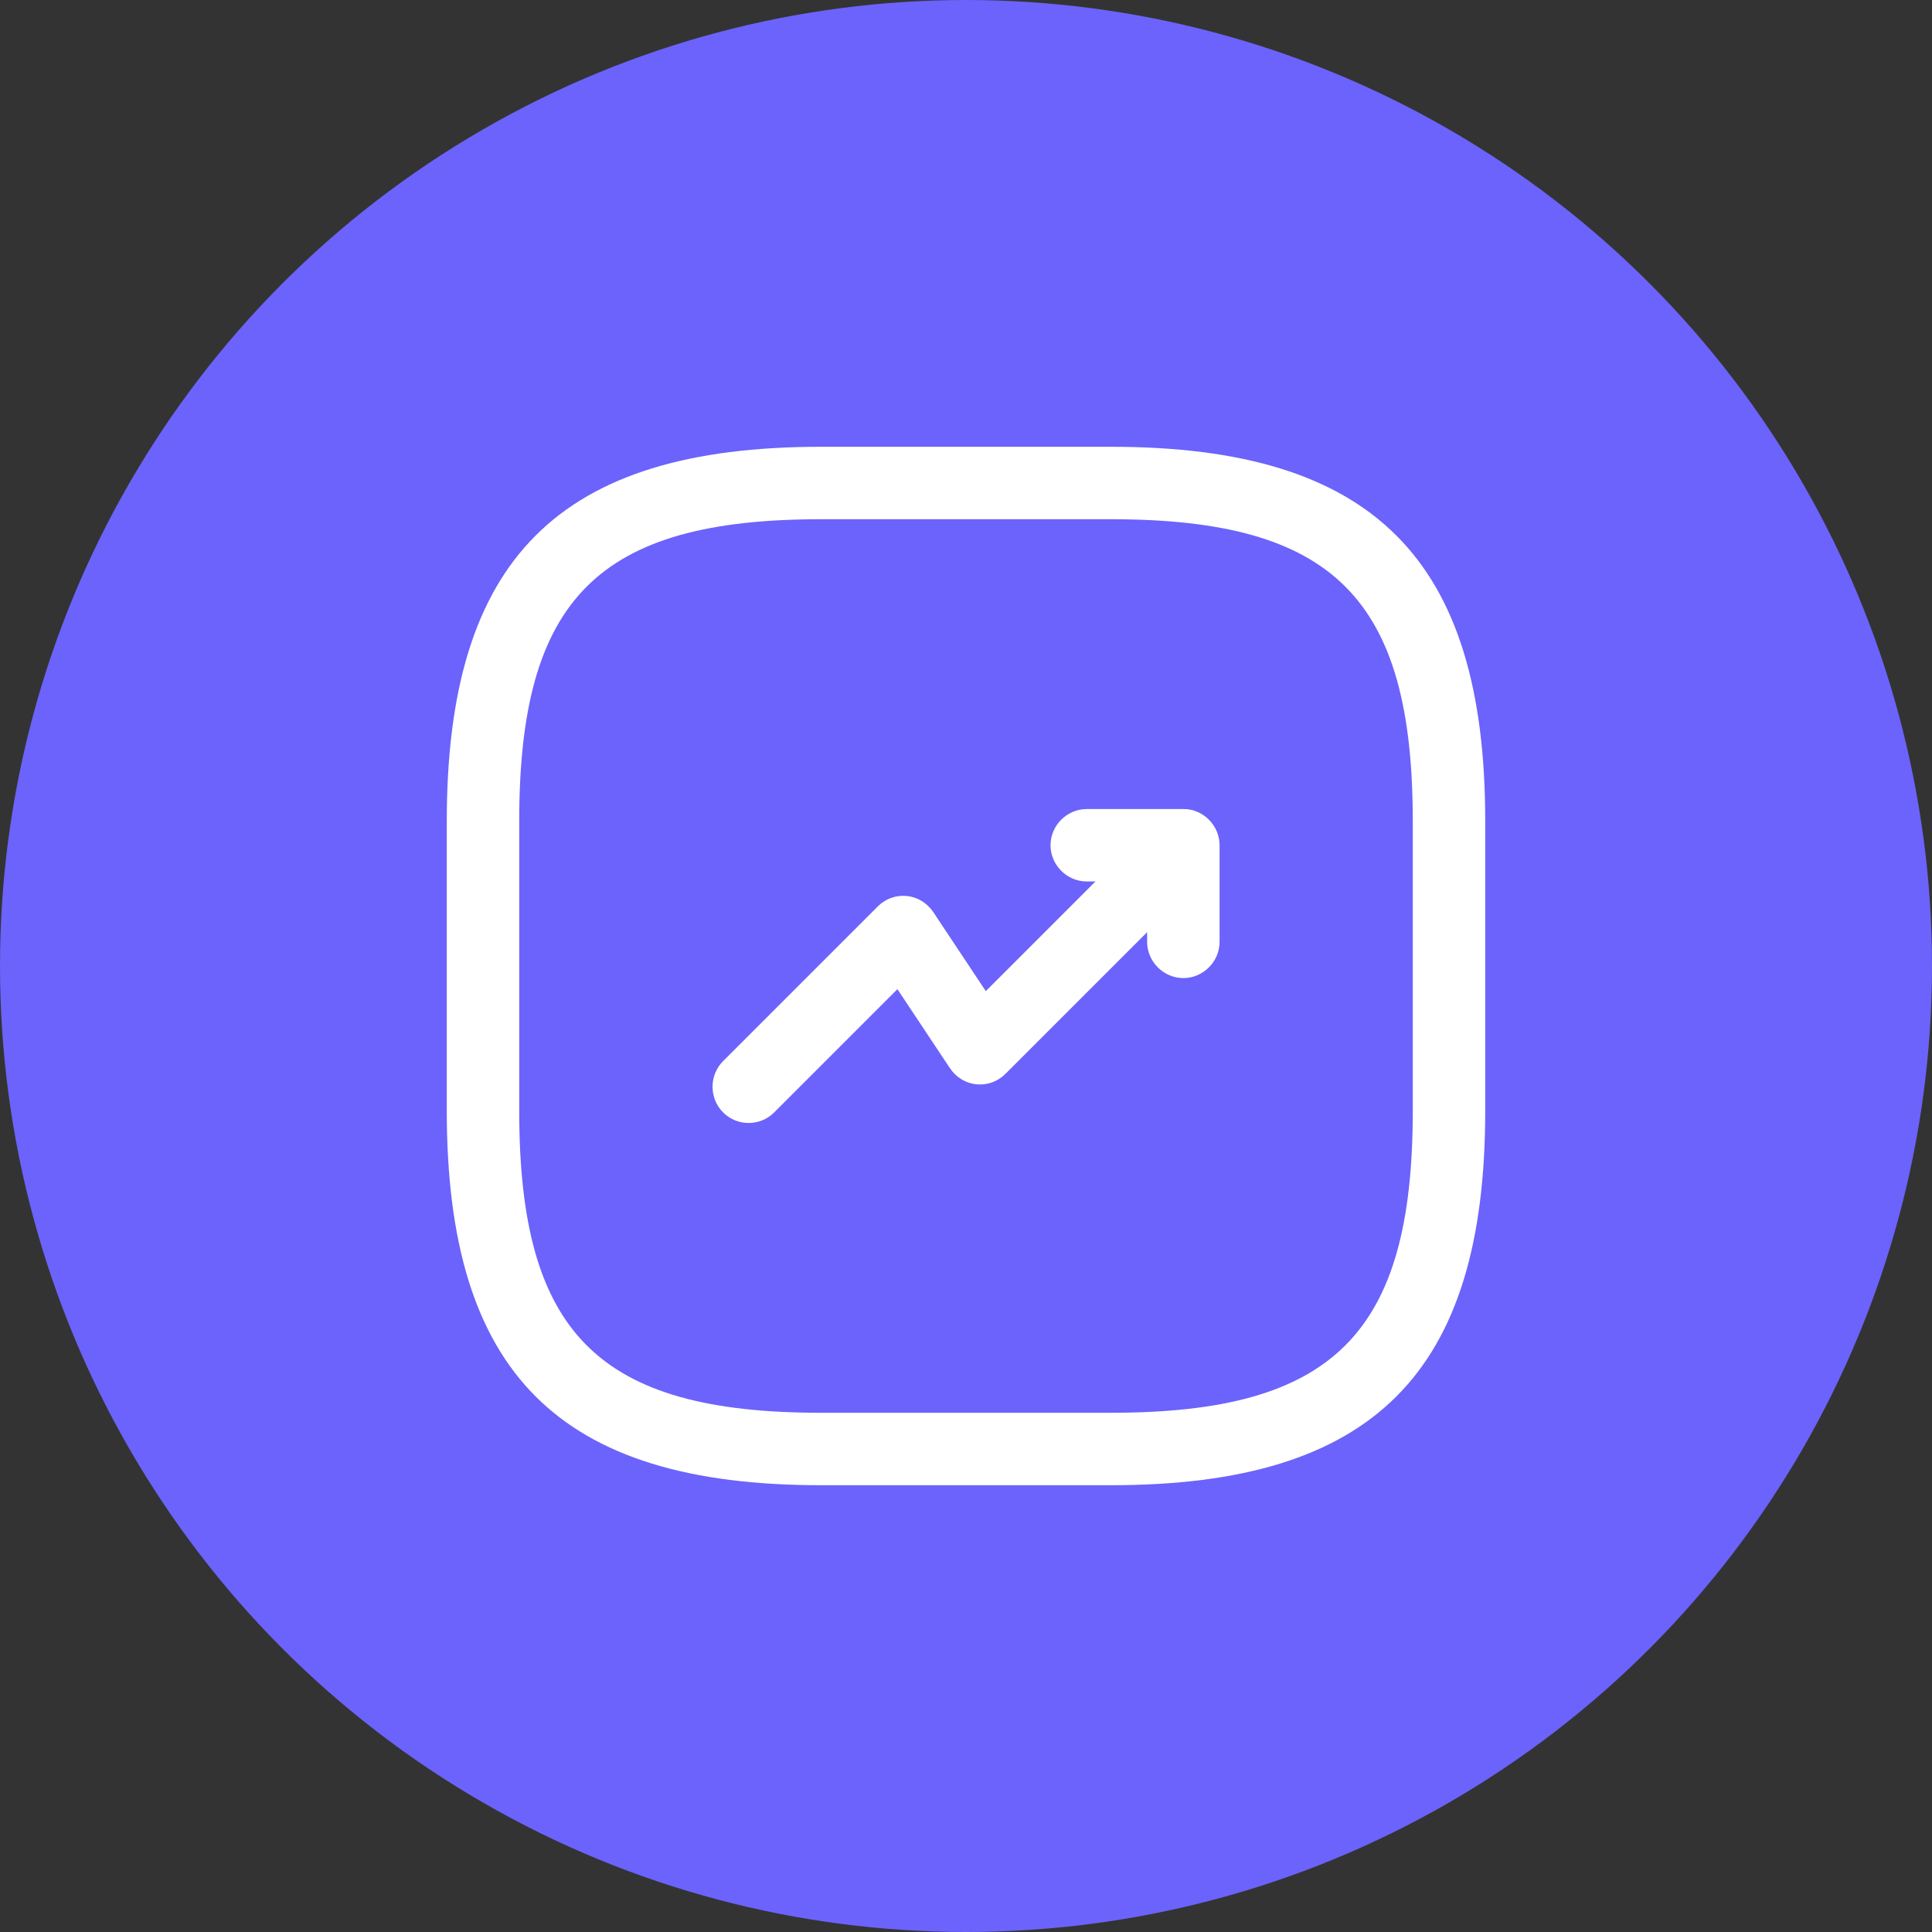 <svg width="40" height="40" viewBox="0 0 40 40" fill="none" xmlns="http://www.w3.org/2000/svg">
<rect x="0" y="0" width="40" height="40" fill="#333333" stroke="none"/>
<circle cx="20" cy="20" r="20" fill="#6B63FB"/>
<path d="M15.5 23.25C15.31 23.25 15.12 23.18 14.97 23.03C14.68 22.74 14.68 22.26 14.97 21.97L18.17 18.77C18.33 18.61 18.54 18.53 18.77 18.55C18.99 18.57 19.19 18.69 19.32 18.88L20.41 20.52L23.96 16.97C24.25 16.68 24.73 16.68 25.02 16.97C25.31 17.26 25.31 17.74 25.02 18.03L20.82 22.23C20.66 22.39 20.45 22.47 20.22 22.45C20 22.43 19.8 22.31 19.67 22.12L18.58 20.48L16.03 23.03C15.88 23.18 15.69 23.25 15.5 23.25Z" fill="white"/>
<path d="M24.5 20.25C24.09 20.25 23.75 19.91 23.75 19.5V18.25H22.5C22.09 18.25 21.75 17.91 21.75 17.5C21.75 17.09 22.09 16.75 22.5 16.75H24.5C24.91 16.75 25.25 17.09 25.25 17.5V19.5C25.25 19.91 24.91 20.25 24.5 20.25Z" fill="white"/>
<path d="M23 30.75H17C11.57 30.75 9.25 28.43 9.25 23V17C9.25 11.57 11.57 9.25 17 9.25H23C28.43 9.25 30.75 11.57 30.75 17V23C30.75 28.43 28.43 30.75 23 30.75ZM17 10.75C12.39 10.75 10.75 12.39 10.75 17V23C10.75 27.61 12.39 29.25 17 29.25H23C27.61 29.25 29.25 27.61 29.25 23V17C29.25 12.39 27.61 10.75 23 10.75H17Z" fill="white"/>
</svg>
